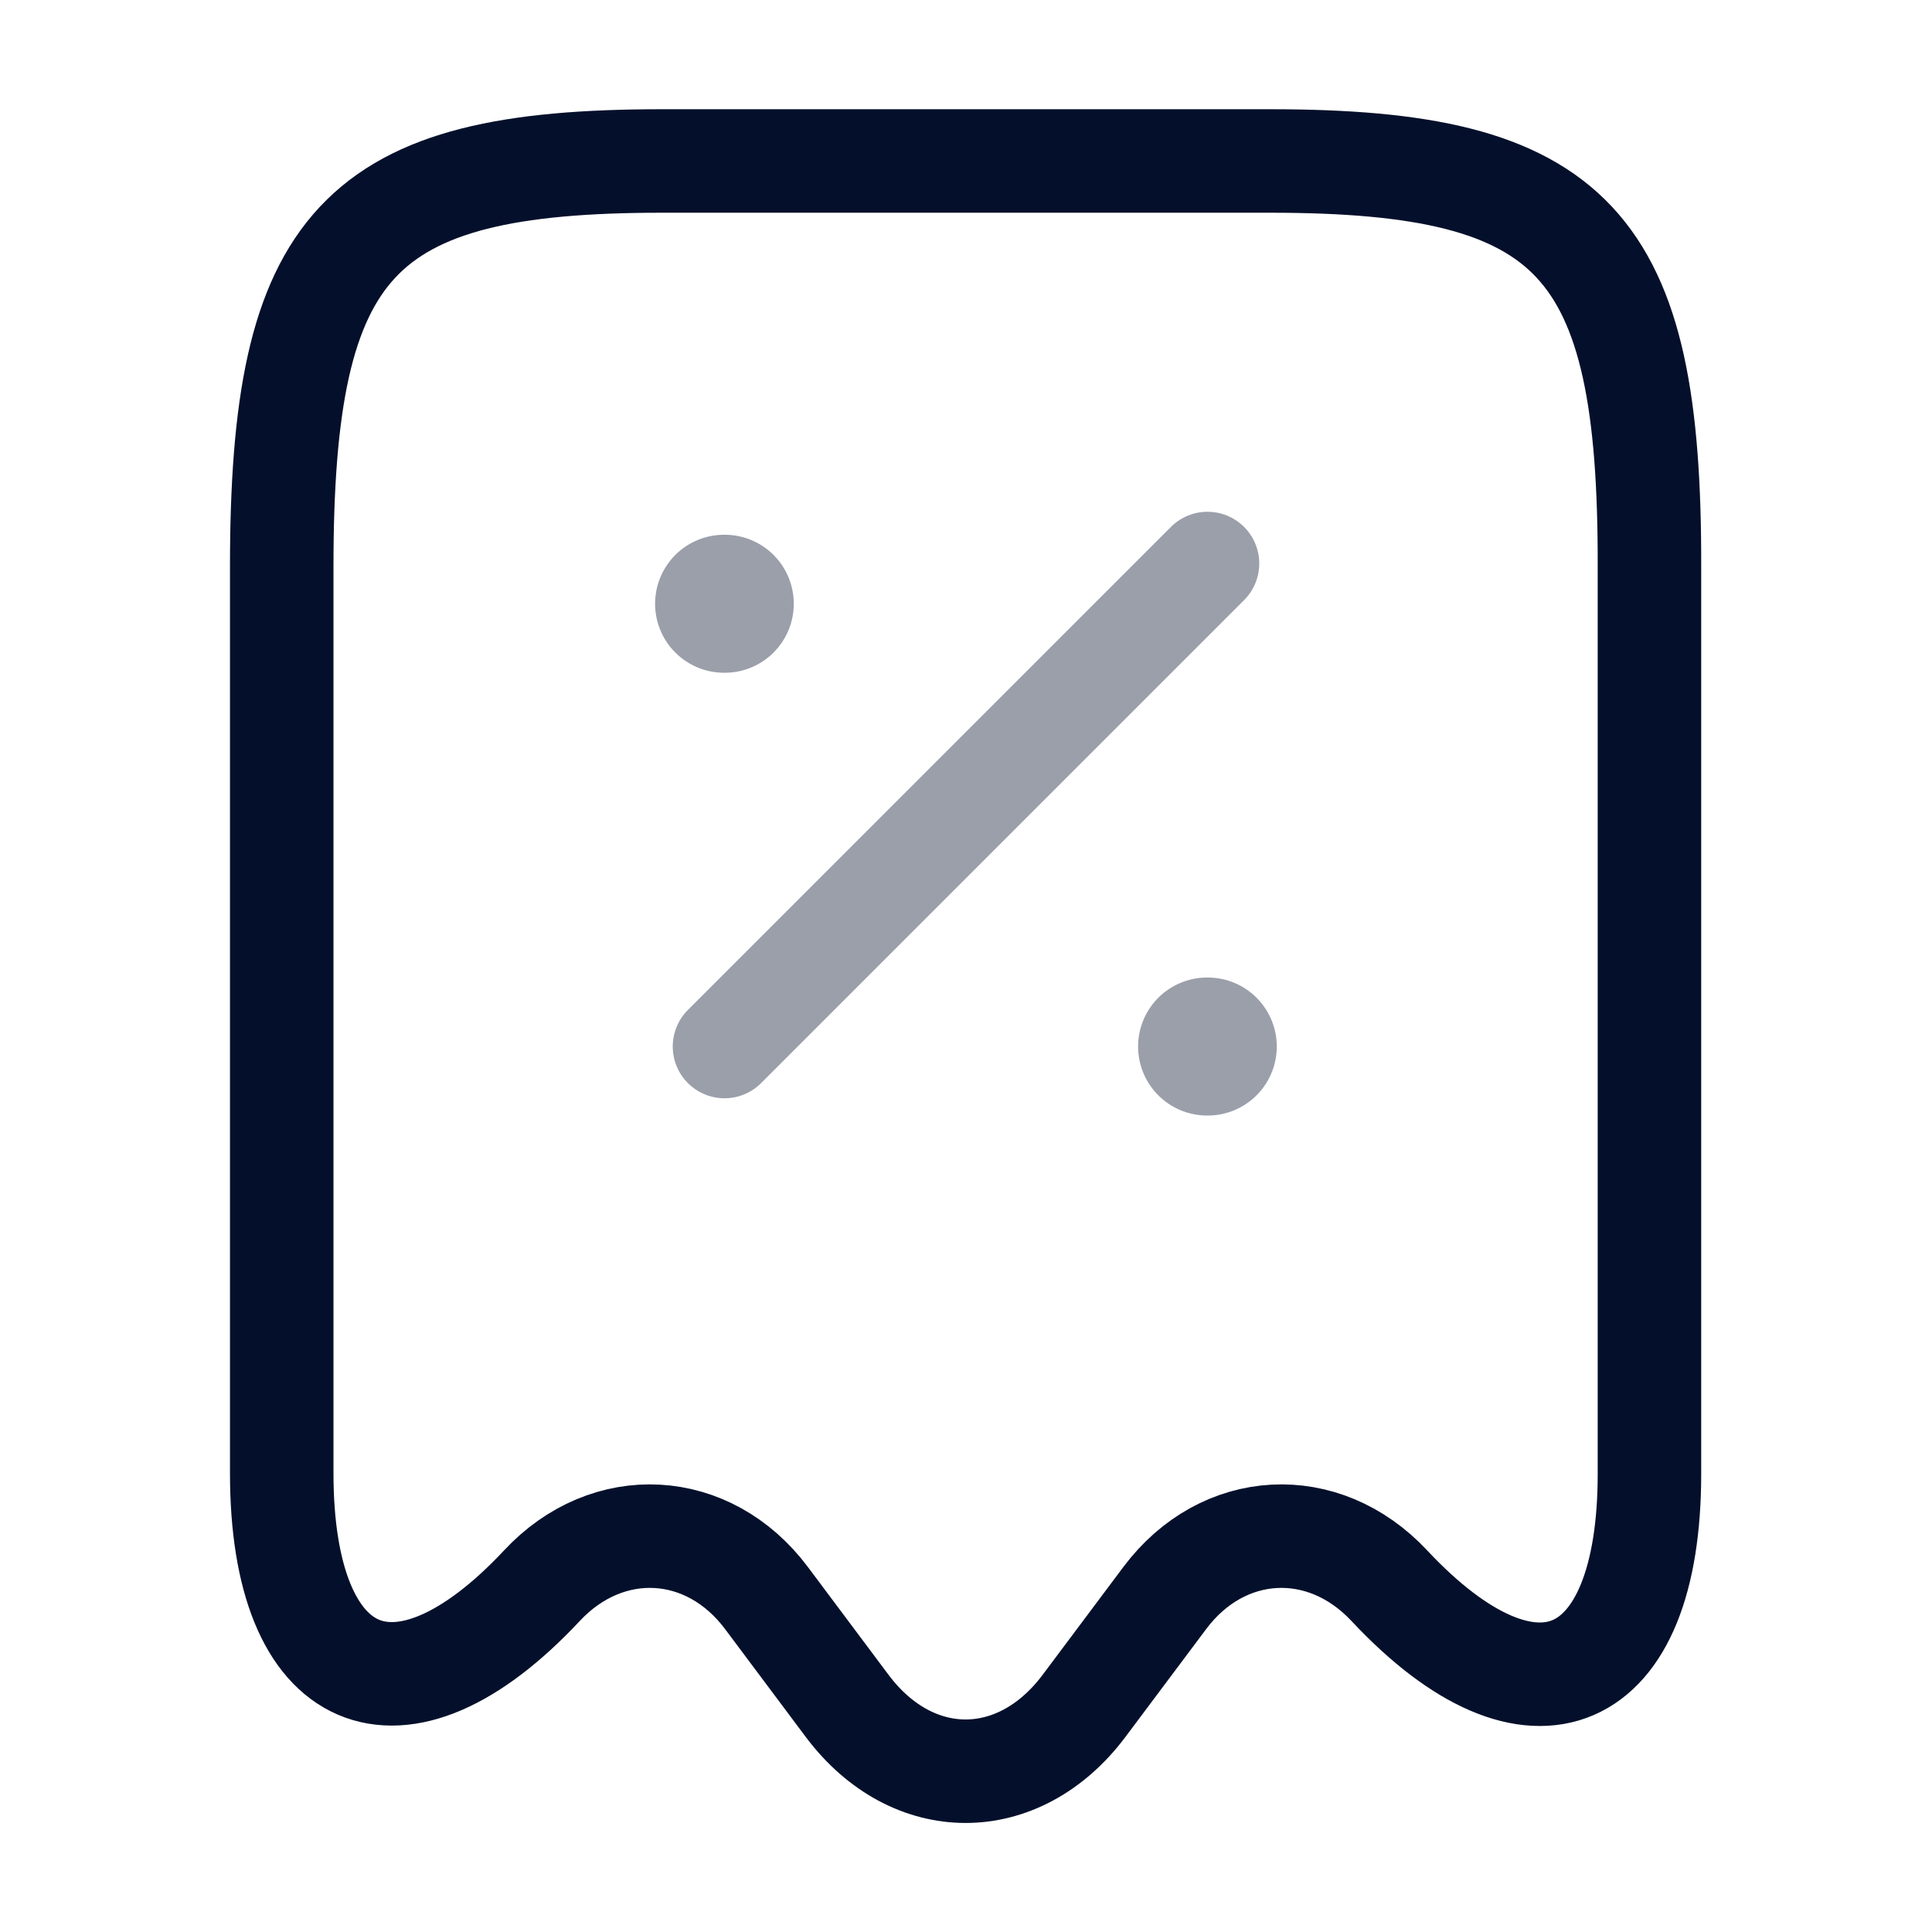 <svg width="28" height="28" viewBox="0 0 28 28" fill="none" xmlns="http://www.w3.org/2000/svg">
<path d="M7.852 22.983C8.808 21.957 10.267 22.038 11.107 23.158L12.285 24.733C13.23 25.982 14.758 25.982 15.703 24.733L16.882 23.158C17.722 22.038 19.18 21.957 20.137 22.983C22.213 25.2 23.905 24.465 23.905 21.362V8.213C23.917 3.512 22.82 2.333 18.41 2.333H9.59C5.18 2.333 4.083 3.512 4.083 8.213V21.35C4.083 24.465 5.787 25.188 7.852 22.983Z" stroke="#04102B" stroke-width="1.5" stroke-linecap="round" stroke-linejoin="round"/>
<path opacity="0.4" d="M10.5 15.167L17.5 8.167" stroke="#04102B" stroke-width="1.5" stroke-linecap="round" stroke-linejoin="round"/>
<path opacity="0.4" d="M17.494 15.167H17.504" stroke="#04102B" stroke-width="2" stroke-linecap="round" stroke-linejoin="round"/>
<path opacity="0.4" d="M10.494 8.75H10.504" stroke="#04102B" stroke-width="2" stroke-linecap="round" stroke-linejoin="round"/>
</svg>
